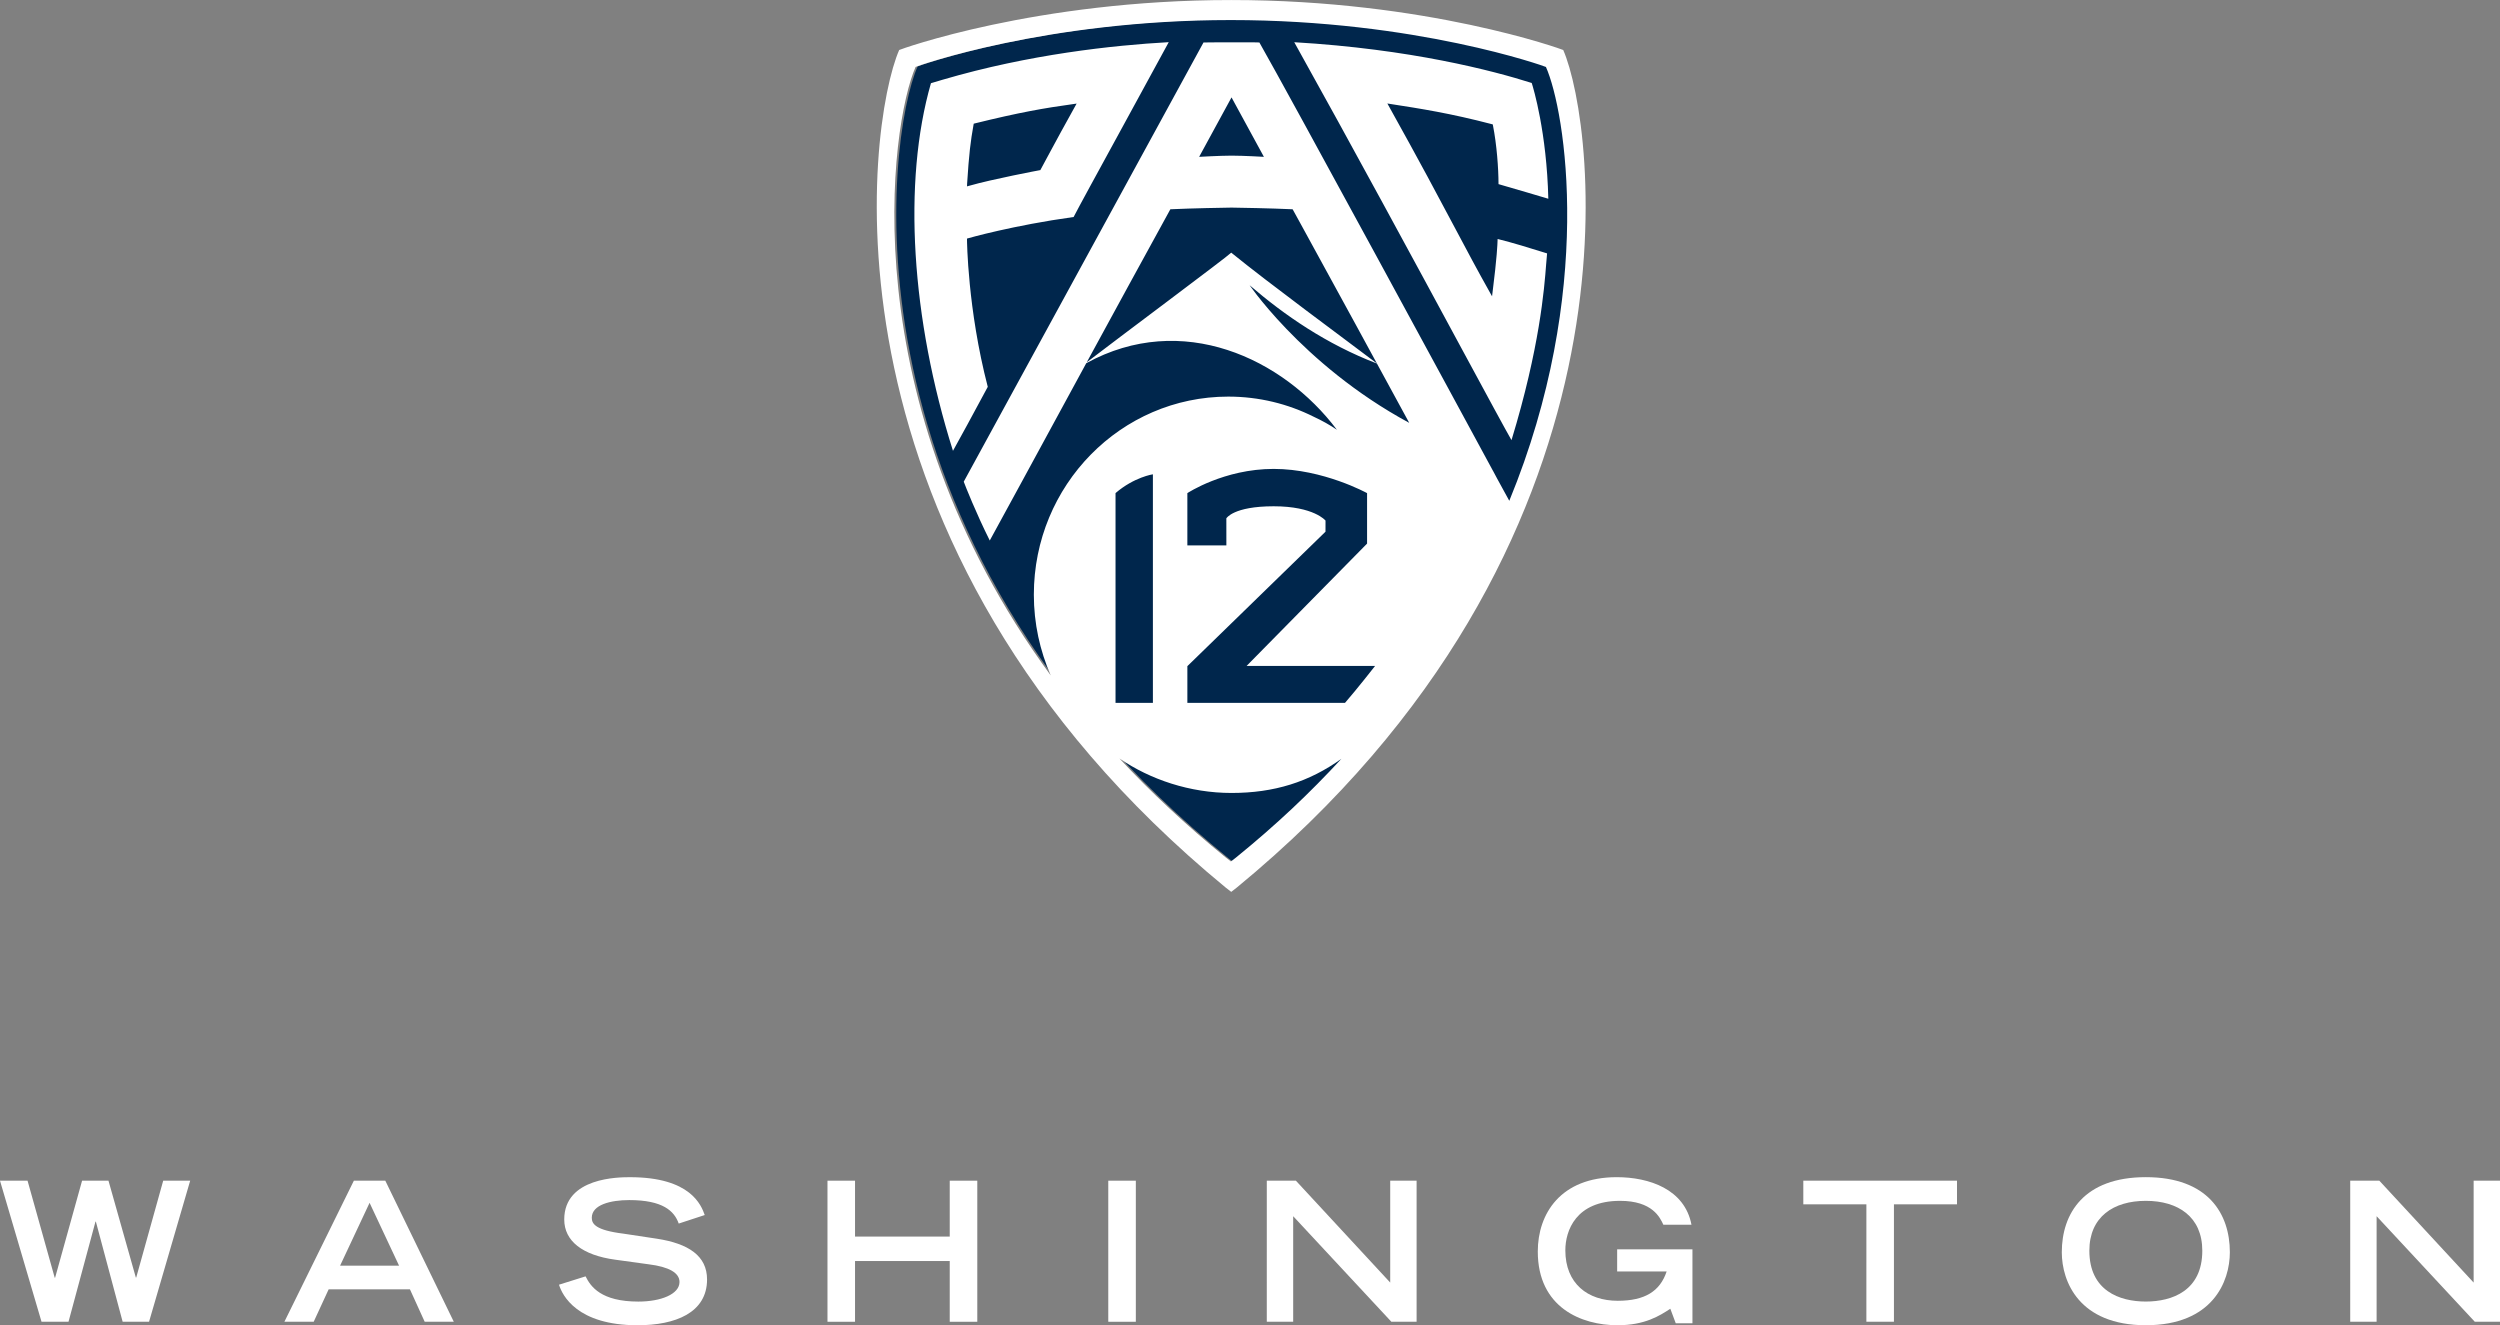 <svg width="482.29pt" height="255.66pt" version="1.1" viewBox="0 0 482.29 255.66" xmlns="http://www.w3.org/2000/svg">
 <rect x="0" y="0" width="482.29" height="255.66" fill="#808080" stroke="none"/>
 <g transform="matrix(10.57 0 0 10.57 165.24 -.967)">
  <path d="m12.646 1.304c-0.011-0.008-2.369-0.857-5.765-0.857h-0.001c-3.396 0-5.754 0.849-5.765 0.857-0.558 1.258-1.566 8.575 5.672 14.452l0.093 0.072 5.655e-4 -4.24e-4 1.414e-4 4.24e-4 0.093-0.072c7.238-5.877 6.23-13.195 5.672-14.452" fill="#00264c"/>
  <path d="m12.898 1.004c0.586 1.338 1.646 9.034-5.961 15.289l-0.098 0.076h-7.776e-4l-0.098-0.076c-7.607-6.255-6.548-13.951-5.962-15.289 0.012-0.009 2.49-0.912 6.059-0.912h0.002c3.568 0 6.047 0.904 6.059 0.912zm-6.645 1.95s0.364-0.021 0.591-0.022c0.228 4.242e-4 0.591 0.022 0.591 0.022l-0.591-1.085zm0.672 12.789c0.742-0.603 1.348-1.178 1.925-1.803-0.592 0.425-1.231 0.624-2.006 0.624-0.759 0-1.483-0.244-2.046-0.63 0.565 0.607 1.22 1.223 1.941 1.808l0.093 0.072 2.827e-4 -7.07e-4 3.535e-4 7.07e-4zm-0.086-11.04c0.686 0.558 2.045 1.557 2.664 2.026-0.936-0.36-1.692-0.885-2.328-1.431-0.1-0.148 0.92 1.436 2.912 2.511-0.6-1.104-1.333-2.451-1.971-3.613-0.05-0.092-0.1-0.183-0.15-0.273l-0.007-0.012-0.013-7.069e-4h-2.121e-4c-0.384-0.018-0.957-0.028-1.102-0.03-0.145 0.002-0.718 0.012-1.102 0.03l-0.014 7.069e-4 -0.007 0.012c-0.474 0.863-1.014 1.852-1.519 2.78 0.532-0.41 2.576-1.933 2.635-1.999zm-5.761-3.391c-0.454 1.026-1.209 6.09 2.467 11.108-0.198-0.451-0.309-0.949-0.309-1.475 0-1.997 1.589-3.615 3.549-3.615 0.559 0 1.088 0.132 1.558 0.367 0.151 0.07 0.294 0.149 0.422 0.237-0.005-0.003-0.009-0.004 0.002 0.001 0.012 0.006 0.006 0.002-4.948e-4 -4.242e-4 -0.979-1.304-2.828-2.174-4.574-1.214-0.449 0.826-0.87 1.601-1.19 2.189-0.277 0.51-0.503 0.923-0.571 1.047-0.254-0.508-0.443-0.989-0.475-1.074l4.376-8.016c0.031-0.002 0.133-0.003 0.304-0.003l0.206 2.8277e-4 0.206-2.8277e-4c0.171 0 0.273 8.4831e-4 0.304 0.003 0.517 0.905 3.719 6.812 4.261 7.814 0.002 0.003 0.004 0.007 0.006 0.01 0.035 0.065 0.058 0.108 0.067 0.126v7.07e-5l0.227 0.415c1.568-3.812 1.026-7.112 0.669-7.918-0.011-0.008-2.364-0.856-5.752-0.856h-0.001c-3.388 0-5.742 0.847-5.753 0.856zm0.467 0.242 0.035-0.01c1.572-0.461 3.1-0.626 4.118-0.683-0.255 0.47-0.569 1.046-0.874 1.603-0.418 0.765-0.78 1.427-0.862 1.588-1.099 0.152-1.921 0.386-1.929 0.389l-0.017 0.005v0.018c0 0.01 0.009 1.263 0.379 2.688-0.231 0.43-0.543 1.006-0.635 1.168-0.761-2.412-0.921-4.904-0.402-6.71 0.019-0.006 0.066-0.02 0.188-0.056zm0.473 1.904-0.002 0.035 0.033-0.009c0.436-0.125 1.287-0.285 1.295-0.286l0.011-0.002 0.005-0.01c0.074-0.135 0.131-0.242 0.182-0.338 0.131-0.243 0.226-0.418 0.451-0.823l0.024-0.043-0.048 0.007c-0.546 0.075-0.996 0.154-1.815 0.356l-0.015 0.004-0.003 0.015c-0.055 0.307-0.083 0.527-0.119 1.095zm10.569 1.448c-0.035 0.459-0.118 1.527-0.633 3.219-0.096-0.166-0.446-0.812-0.908-1.667-0.804-1.489-2.018-3.732-3.057-5.596 2.123 0.125 3.622 0.518 4.334 0.744 0.03 0.092 0.274 0.902 0.303 2.113-0.124-0.037-0.584-0.174-0.909-0.267-7e-5 -0.285-0.032-0.722-0.102-1.075l-0.003-0.015-0.015-0.004c-0.769-0.201-1.299-0.283-1.86-0.37l-0.049-0.008 0.024 0.043c0.57 1.023 0.921 1.685 1.203 2.216 0.223 0.42 0.415 0.782 0.648 1.196l0.036 0.064 0.009-0.073c0.082-0.65 0.089-0.871 0.092-0.955 7e-5 -0.007 7e-5 -0.013 4.24e-4 -0.018 0.269 0.066 0.593 0.166 0.903 0.263-0.005 0.045-0.01 0.106-0.016 0.186zm-7.86 8.014h0.682v-4.172s-0.341 0.05-0.682 0.343zm4.737-0.674-2.345-2.83e-4 2.199-2.233v-0.921s-0.8-0.442-1.706-0.442c-0.905 0-1.574 0.442-1.574 0.442v0.954h0.712l-4.242e-4 -0.494s0.127-0.22 0.863-0.22c0.736 0 0.947 0.261 0.947 0.261l-4.241e-4 0.203-2.521 2.454v0.67h2.877c0.219-0.251 0.549-0.674 0.549-0.674z" fill="#fff"/>
 </g>
 <g transform="translate(-7.536 -529.09)" fill="#fff">
  <path d="m15.548 784.08h5.204l5.204-19.317h0.075l5.166 19.317h5.091l7.936-27.216h-5.204l-5.204 18.681h-0.075l-5.279-18.681h-5.091l-5.204 18.718h-0.075l-5.241-18.718h-5.316z"/>
  <path d="m73.143 773.26 5.69-12.129 5.69 12.129zm-10.744 10.819h5.653l2.883-6.252h15.686l2.845 6.252h5.615l-13.215-27.216h-6.065z"/>
  <path d="m143.49 763.49c-0.674-1.872-2.695-7.3-14.413-7.3-2.096 0-12.691 0-12.691 8.161 0 4.155 3.519 6.888 9.808 7.749l6.514 0.898c3.893 0.487 5.915 1.647 5.915 3.407 0 2.358-3.594 3.781-7.936 3.781-7.188 0-9.209-2.883-10.183-4.867l-5.129 1.61c0.636 2.059 3.482 7.824 15.162 7.824 7.263 0 13.402-2.396 13.402-8.835 0-4.567-3.594-6.926-9.696-7.862l-6.439-0.973c-5.428-0.674-6.102-1.909-6.102-3.07 0-2.508 3.631-3.407 7.225-3.407 6.476 0 8.685 2.096 9.546 4.53z"/>
  <path d="m167.17 784.08h5.316v-11.718h18.269v11.718h5.316v-27.216h-5.316v10.782h-18.269v-10.782h-5.316z"/>
  <path d="m221.34 784.08h5.316v-27.216h-5.316z"/>
  <path d="m251.92 784.08h5.091v-20.365l18.943 20.365h4.867v-27.216h-5.091v19.654l-18.194-19.654h-5.615z"/>
  <path d="m319.51 770.11v4.268h9.546c-1.273 3.818-4.193 5.653-9.434 5.653-5.765 0-10.108-3.294-10.108-9.733 0-3.781 2.022-9.546 10.557-9.546 6.252 0 7.712 3.22 8.348 4.605h5.428c-1.31-6.851-8.161-9.172-14.413-9.172-10.856 0-15.236 7.075-15.236 14.338 0 10.819 8.423 14.226 15.386 14.226 5.279 0 8.124-1.834 10.183-3.182l1.048 2.808h3.22v-14.263z"/>
  <path d="m367.59 784.08h5.316v-22.649h12.167v-4.567h-29.649v4.567h12.167z"/>
  <path d="m421.5 780.18c-5.091 0-10.894-2.096-10.894-9.808 0-6.551 4.679-9.621 10.894-9.621 6.214 0 10.894 3.07 10.894 9.621 0 7.712-5.803 9.808-10.894 9.808zm-16.21-9.509c0 5.653 3.332 14.076 16.21 14.076s16.21-8.423 16.21-14.076c0-7.45-4.23-14.488-16.21-14.488-11.98 0-16.21 7.038-16.21 14.488z"/>
  <path d="m460.93 784.08h5.091v-20.365l18.943 20.365h4.867v-27.216h-5.091v19.654l-18.194-19.654h-5.615z"/>
 </g>
</svg>
